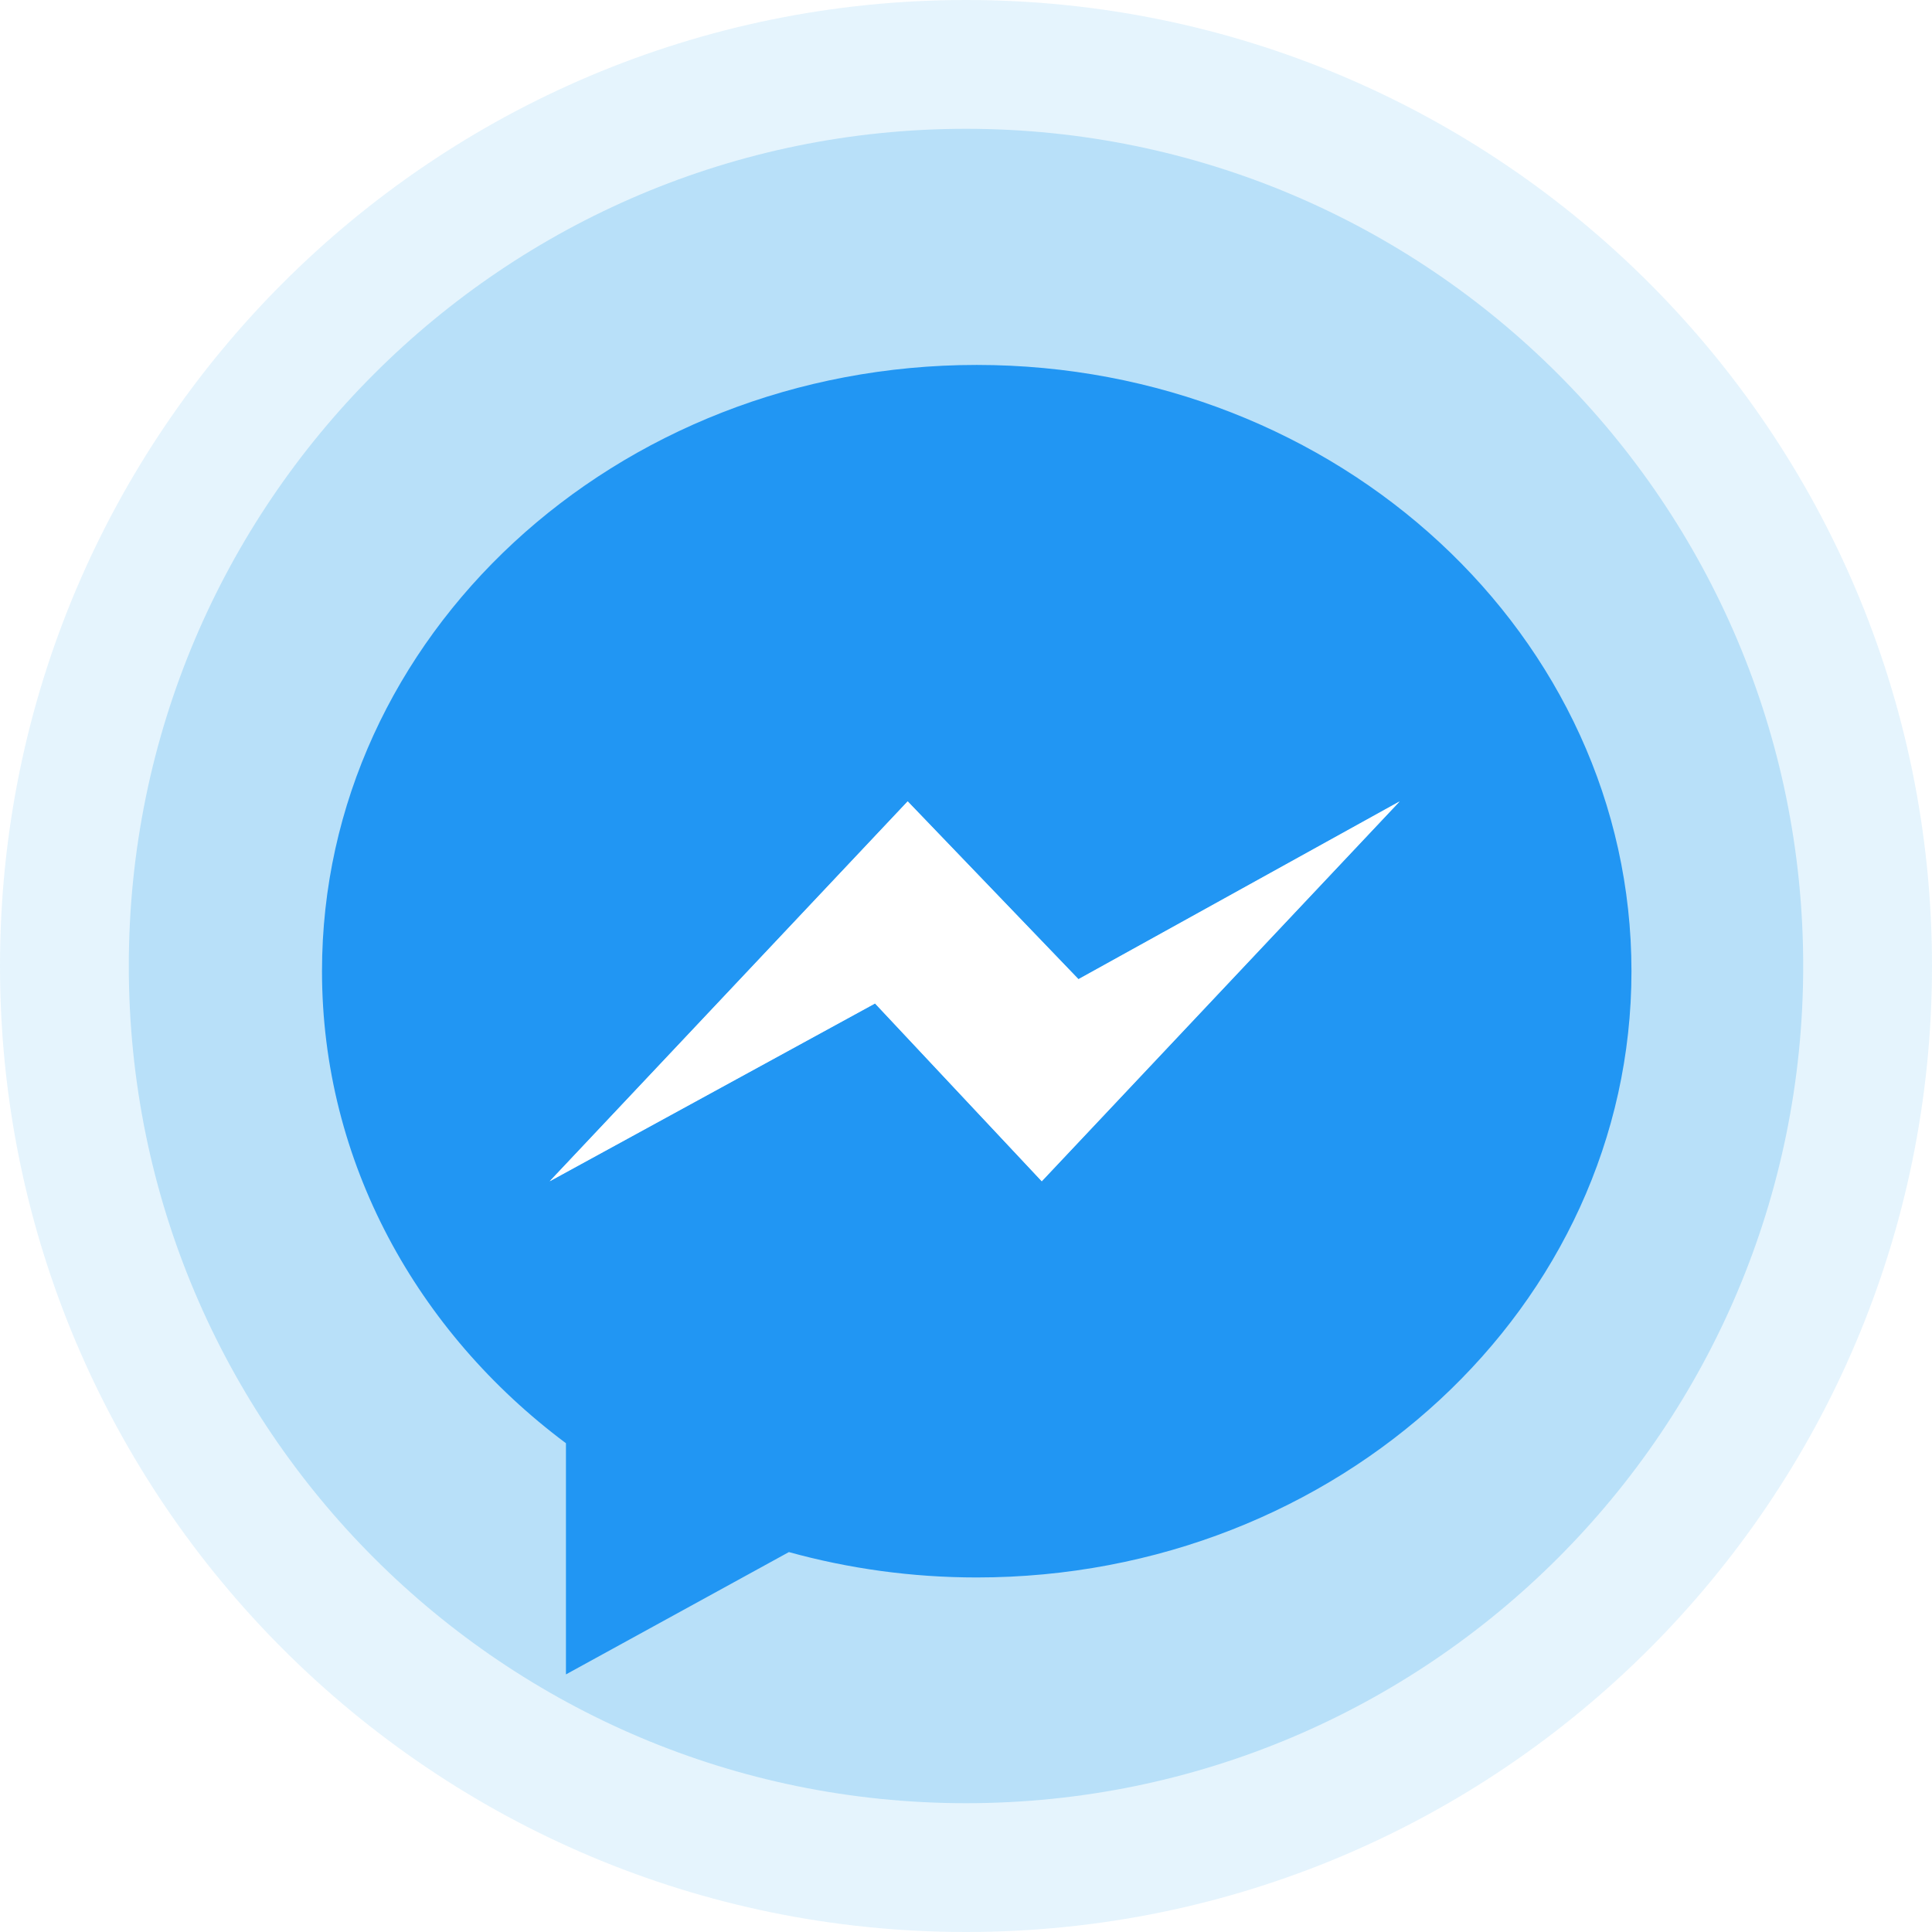 <svg width="90" height="90" viewBox="0 0 90 90" fill="none" xmlns="http://www.w3.org/2000/svg">
<path opacity="0.199" fill-rule="evenodd" clip-rule="evenodd" d="M45 84C66.539 84 84 66.539 84 45C84 23.461 66.539 6 45 6C23.461 6 6 23.461 6 45C6 66.539 23.461 84 45 84Z" fill="#008FE5"/>
<path opacity="0.105" fill-rule="evenodd" clip-rule="evenodd" d="M45 90C69.853 90 90 69.853 90 45C90 20.147 69.853 0 45 0C20.147 0 0 20.147 0 45C0 69.853 20.147 90 45 90Z" fill="#008FE5"/>
<g filter="url(#filter0_d)">
<path fill-rule="evenodd" clip-rule="evenodd" d="M26.364 65.231C19.433 60.054 15 52.126 15 43.24C15 27.642 28.657 15 45.501 15C62.346 15 76.002 27.645 76 43.243C76 58.841 62.343 71.484 45.499 71.484C42.456 71.484 39.52 71.067 36.75 70.302L26.364 76V65.231ZM50.239 43.614L42.283 35.331L25.607 53.028L40.763 44.745L48.529 53.026L65.203 35.331L50.239 43.614Z" fill="#2196F3"/>
<path fill-rule="evenodd" clip-rule="evenodd" d="M25.607 53.028L42.283 35.331L50.239 43.614L65.203 35.331L48.529 53.028L40.763 44.745L25.607 53.028Z" fill="white"/>
</g>
<defs>
<filter id="filter0_d" x="11" y="13" width="69" height="69" filterUnits="userSpaceOnUse" color-interpolation-filters="sRGB">
<feFlood flood-opacity="0" result="BackgroundImageFix"/>
<feColorMatrix in="SourceAlpha" type="matrix" values="0 0 0 0 0 0 0 0 0 0 0 0 0 0 0 0 0 0 127 0"/>
<feOffset dy="2"/>
<feGaussianBlur stdDeviation="2"/>
<feColorMatrix type="matrix" values="0 0 0 0 0 0 0 0 0 0 0 0 0 0 0 0 0 0 0.082 0"/>
<feBlend mode="normal" in2="BackgroundImageFix" result="effect1_dropShadow"/>
<feBlend mode="normal" in="SourceGraphic" in2="effect1_dropShadow" result="shape"/>
</filter>
</defs>
</svg>
